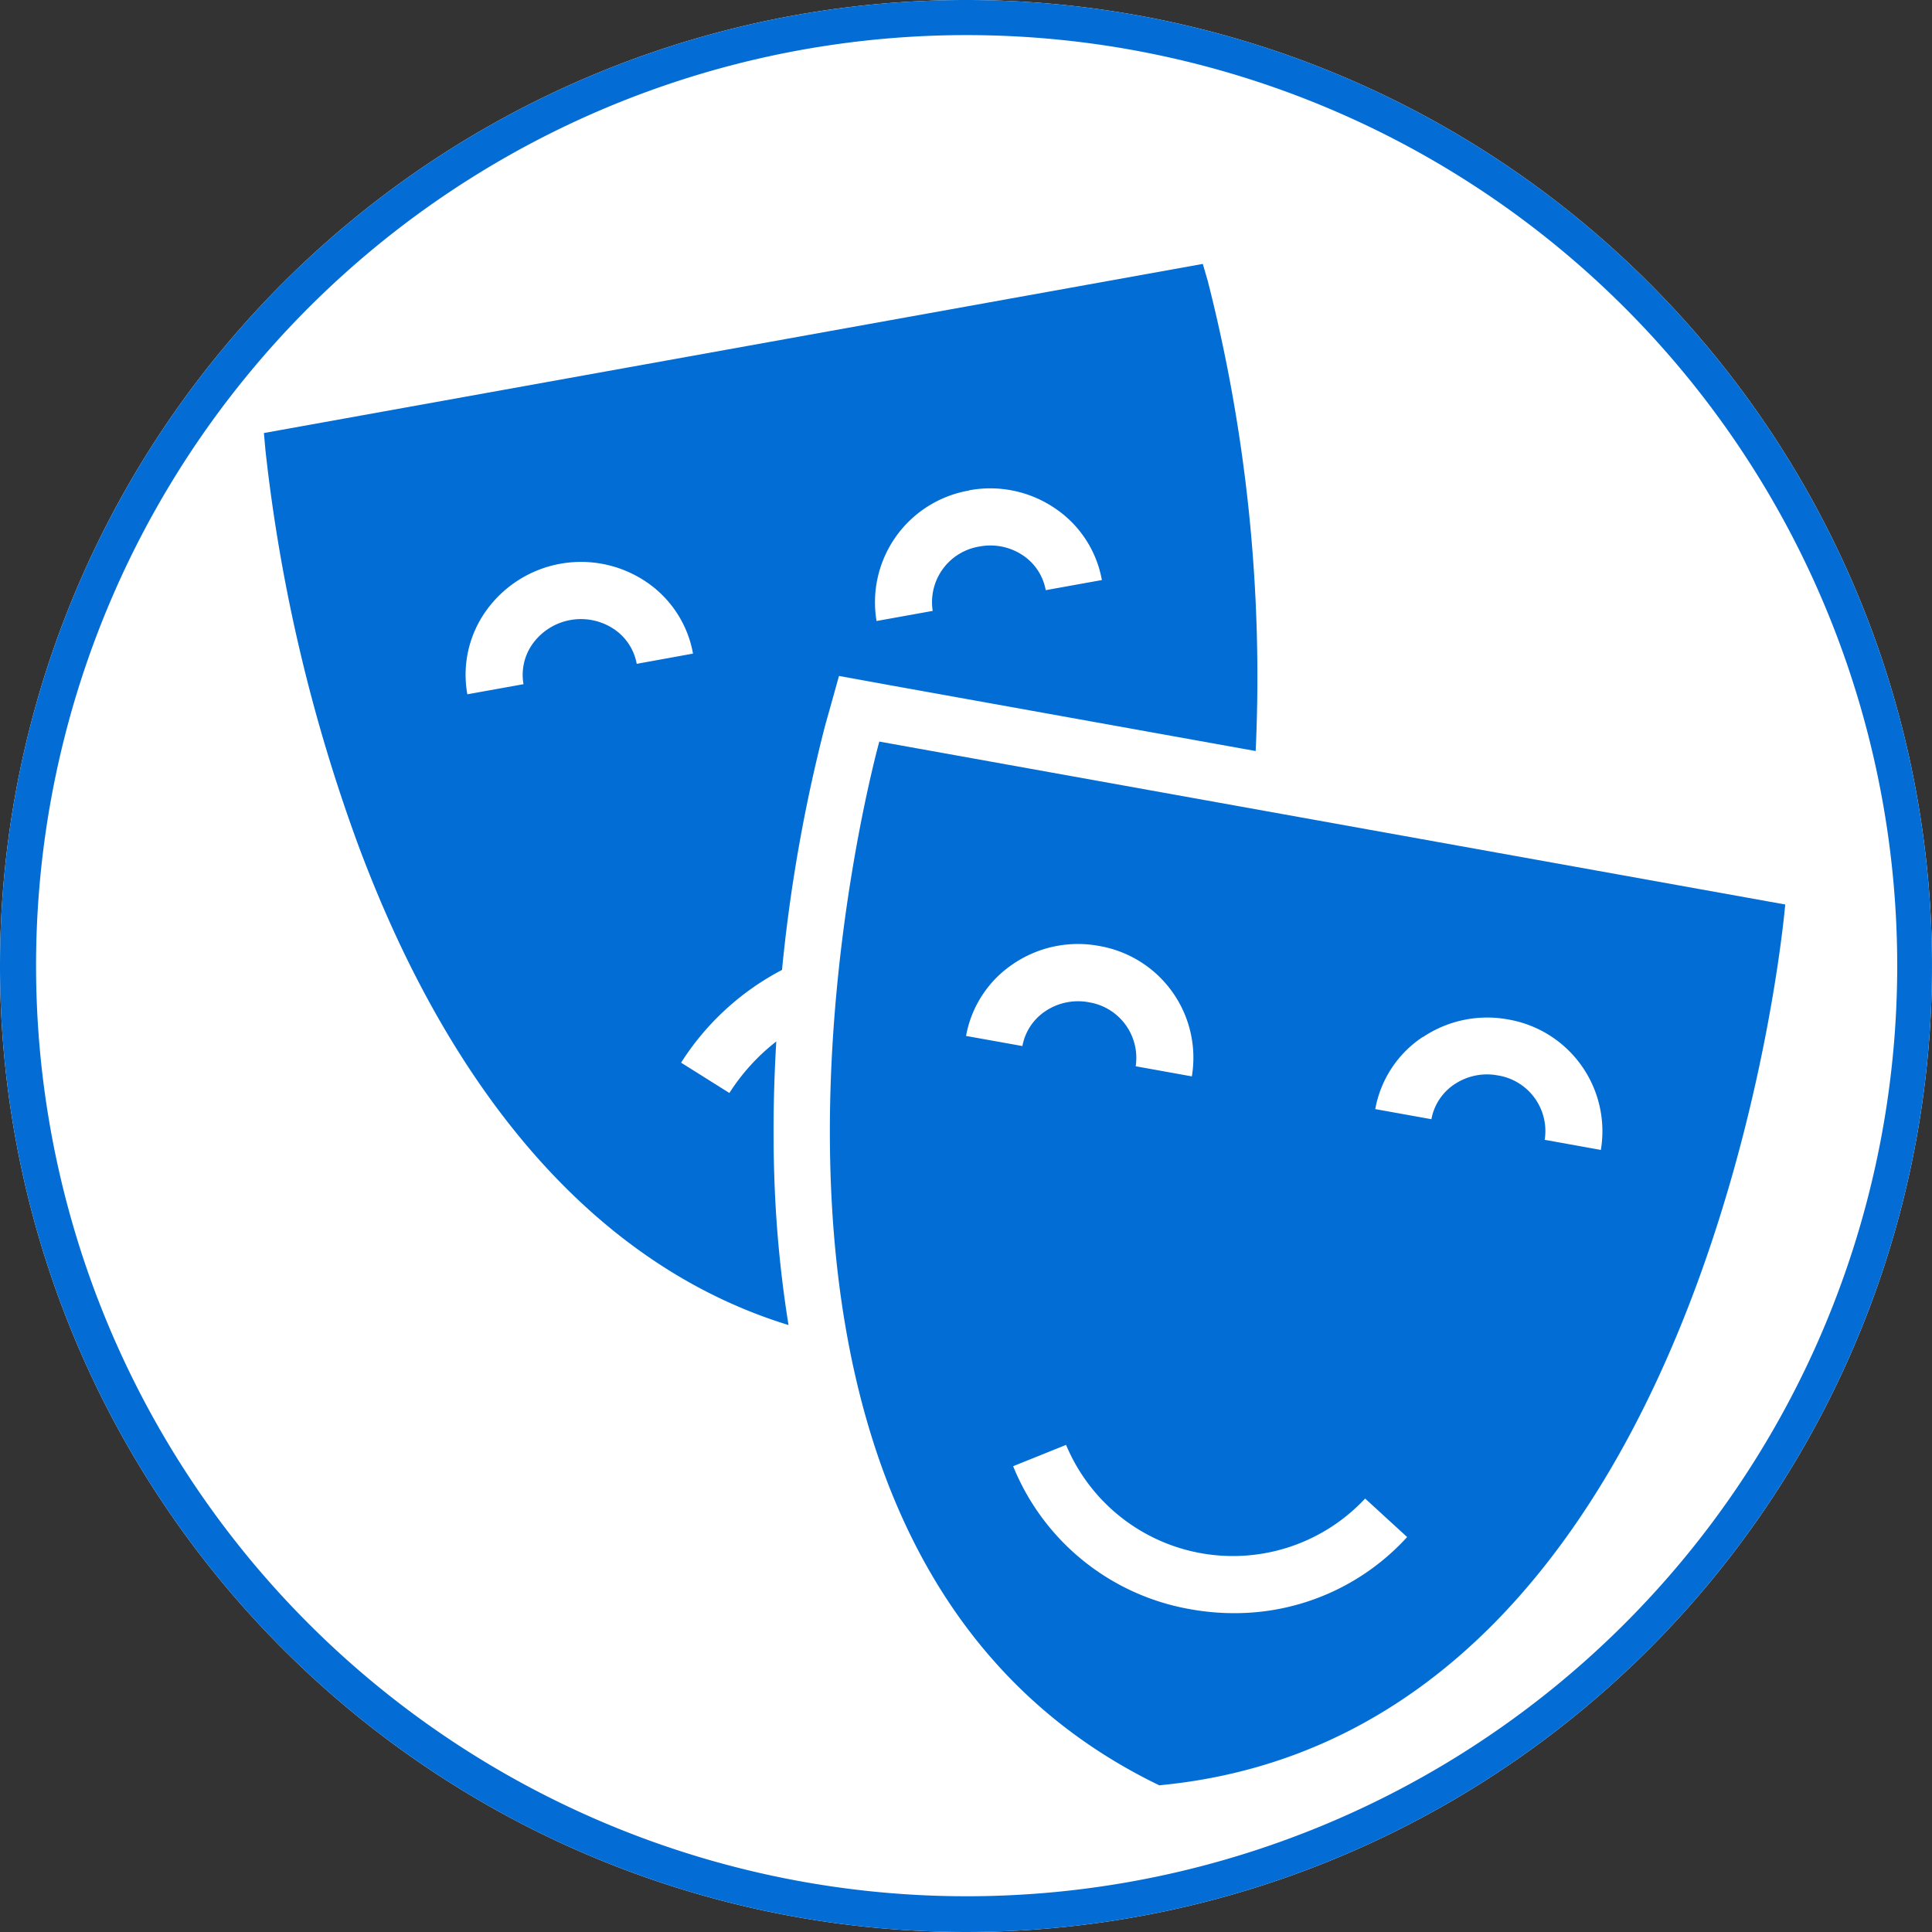 <svg xmlns="http://www.w3.org/2000/svg" width="30" height="30" viewBox="0 0 30 30">
  <rect x="0" y="0" width="30" height="30" fill="#333333" stroke="none"/>
  <g id="Movie_enthusiasts" data-name="Movie enthusiasts" transform="translate(-1 -1)">
    <g id="middle-class">
      <g id="Group_23" data-name="Group 23">
        <g id="Group_22" data-name="Group 22">
          <g id="Group_16" data-name="Group 16">
            <g id="Group_15" data-name="Group 15">
              <g id="Group_12" data-name="Group 12" transform="translate(0.999 0.999)">
                <g id="Group_13" data-name="Group 13" transform="translate(0.001 0.001)">
                  <path id="Path_97" data-name="Path 97" d="M15,0A15,15,0,1,1,0,15,15,15,0,0,1,15,0" transform="translate(0 0)" fill="#fff"/>
                  <path id="Path_98" data-name="Path 98" d="M15,.545a14.45,14.45,0,1,0,5.626,1.136A14.459,14.459,0,0,0,15,.545M15,0A15,15,0,1,1,0,15,15,15,0,0,1,15,0" transform="translate(0 0)" fill="#036dd5"/>
                </g>
              </g>
            </g>
          </g>
        </g>
      </g>
    </g>
    <g id="Movie_enthusiasts-2" data-name="Movie enthusiasts" transform="translate(5.098 5.098)">
      <path id="Path_28287" data-name="Path 28287" d="M19.721,16.542,25.4,17.564a24.887,24.887,0,0,0-.744-7.3L24.579,10,10,12.626l.024.269a25.951,25.951,0,0,0,1.447,6.146c1.491,3.994,3.793,6.552,6.675,7.436a18.235,18.235,0,0,1-.222-2.346c-.022-.712-.007-1.4.032-2.057a3.177,3.177,0,0,0-.728.8l-.75-.471a4.114,4.114,0,0,1,1.567-1.44,24.747,24.747,0,0,1,.668-3.789l.217-.776Zm1.232-3.027a1.787,1.787,0,0,1,1.322.274,1.707,1.707,0,0,1,.737,1.12l-.872.157a.828.828,0,0,0-.355-.541.906.906,0,0,0-.672-.137.875.875,0,0,0-.728,1l-.872.157a1.761,1.761,0,0,1,1.44-2.027ZM15.789,16.21a.828.828,0,0,0-.359-.543.924.924,0,0,0-1.252.225.828.828,0,0,0-.147.634l-.872.157a1.707,1.707,0,0,1,.3-1.309,1.81,1.81,0,0,1,2.467-.444,1.707,1.707,0,0,1,.737,1.121Z" transform="translate(-10 -10)" fill="#026dd5"/>
      <path id="Path_28288" data-name="Path 28288" d="M44.878,51.327c8.642-.816,9.72-13.677,9.72-13.677l-14.067-2.53S37.06,47.55,44.878,51.327Zm4.094-11.618a1.792,1.792,0,0,1,1.323-.274,1.761,1.761,0,0,1,1.44,2.026l-.872-.157a.875.875,0,0,0-.728-1,.908.908,0,0,0-.672.137.828.828,0,0,0-.359.543l-.872-.157a1.707,1.707,0,0,1,.739-1.121Zm-.9,7.163.655.6a3.618,3.618,0,0,1-2.688,1.182,3.8,3.8,0,0,1-.672-.06,3.641,3.641,0,0,1-2.758-2.222l.822-.331a2.807,2.807,0,0,0,4.642.835Zm-5.454-8.305a1.789,1.789,0,0,1,1.322-.274,1.761,1.761,0,0,1,1.444,2.026l-.872-.157a.875.875,0,0,0-.728-.994.909.909,0,0,0-.672.137.828.828,0,0,0-.359.543l-.875-.157a1.707,1.707,0,0,1,.739-1.123Z" transform="translate(-30.975 -27.703)" fill="#026dd5"/>
    </g>
  </g>
</svg>

